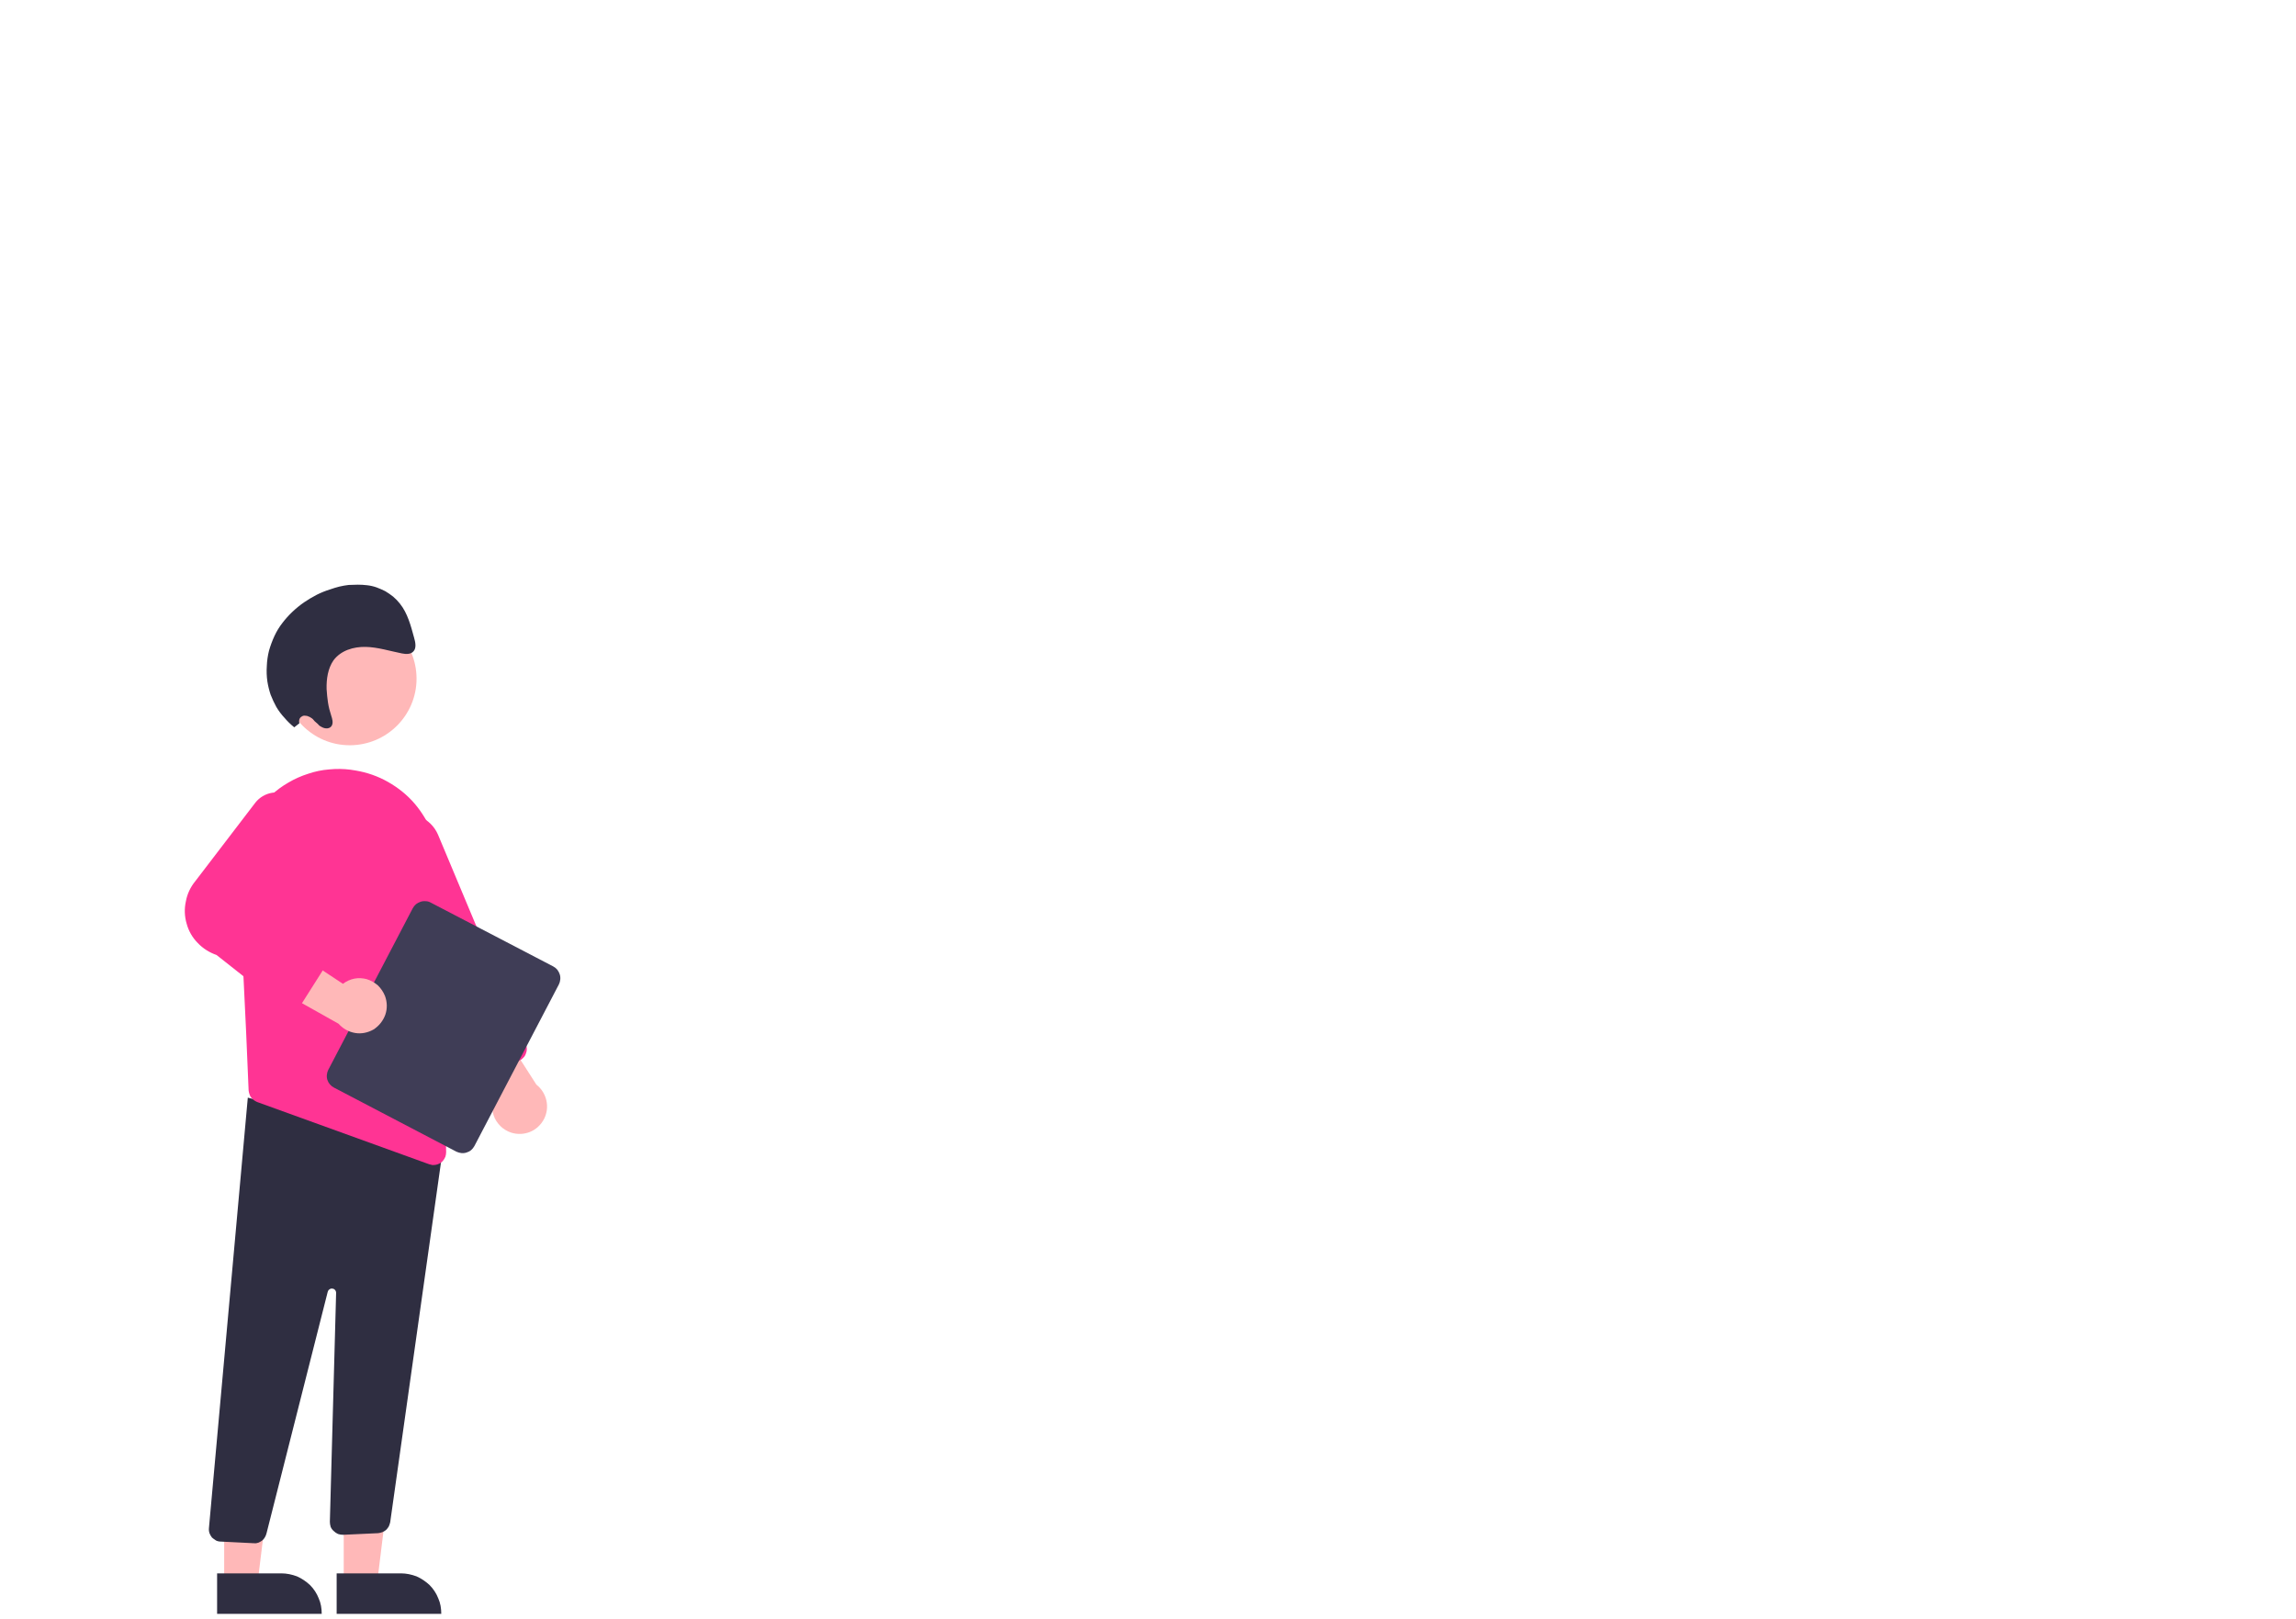 <svg version="1.2" xmlns="http://www.w3.org/2000/svg" viewBox="0 0 845 596" width="845" height="596">
	<title>undraw_questions_re_1fy7-svg</title>
	<style>
		.s0 { fill: #ffb8b8 } 
		.s1 { fill: #2f2e41 } 
		.s2 { fill: #ff3494 } 
		.s3 { fill: #3f3d56 } 
	</style>
	<path id="Layer" class="s0" d="m126.5 582.6v-47.3h18.1l-5.8 47.3h-12.3z"/>
	<path id="Layer" class="s1" d="m162.4 594h-38.5v-14.9h23.7c1.9 0 3.8 0.4 5.7 1.1 1.8 0.8 3.4 1.9 4.8 3.2 1.4 1.4 2.5 3.1 3.2 4.9 0.8 1.8 1.1 3.7 1.1 5.7 301.7 731.4 301.7 731.4 301.7 731.4z"/>
	<path id="Layer" class="s0" d="m82.5 582.6v-47.3h18.1l-5.8 47.3h-12.3z"/>
	<path id="Layer" class="s1" d="m118.4 594h-38.5v-14.9h23.7c1.9 0 3.8 0.4 5.7 1.1 1.8 0.8 3.4 1.9 4.8 3.2 1.4 1.4 2.5 3.1 3.2 4.9 0.8 1.8 1.1 3.7 1.1 5.7 257.7 731.4 257.7 731.4 257.7 731.4z"/>
	<path id="Layer" class="s1" d="m93.3 568l-12-0.6q-1 0-1.8-0.4-0.8-0.5-1.5-1.1-0.6-0.8-0.9-1.6-0.3-0.9-0.2-1.9l14.3-158.4 65.9 17.8 6.3-1.8-19.8 140.3q-0.2 0.8-0.5 1.5-0.4 0.7-1 1.3-0.6 0.5-1.3 0.8-0.8 0.3-1.6 0.4l-12.9 0.6q-1 0-1.9-0.3-0.9-0.4-1.6-1.1-0.7-0.6-1.1-1.5-0.3-1-0.3-1.9l2.3-84.2c0-0.4-0.1-0.8-0.4-1.1-0.2-0.3-0.6-0.5-1-0.5-0.3-0.1-0.7 0-1.1 0.3-0.3 0.2-0.5 0.5-0.6 0.9l-22.5 88.8q-0.2 0.8-0.6 1.5-0.4 0.7-1 1.2-0.7 0.5-1.4 0.8-0.8 0.3-1.6 0.2-0.1 0-0.2 0z"/>
	<path id="Layer" class="s0" d="m128.7 274.3c-13.5 0-24.5-11-24.5-24.5 0-13.6 11-24.6 24.5-24.6 13.6 0 24.6 11 24.6 24.6 0 13.5-11 24.5-24.6 24.5z"/>
	<path id="Layer" class="s2" d="m88.3 313.8q0.7-4 2.3-7.8 1.6-3.8 3.9-7.2 2.3-3.3 5.3-6.1 2.9-2.7 6.4-4.7 3.4-2 7.2-3.2 3.8-1.3 7.7-1.6 4-0.4 7.9 0.1 0.9 0.1 1.9 0.3c4.2 0.7 8.2 2.1 11.9 4.2 3.7 2.1 7.1 4.8 9.9 8.1 2.7 3.2 4.9 6.9 6.5 10.9 1.5 3.9 2.3 8.2 2.4 12.4l2.6 104.8q0 0.9-0.3 1.8-0.4 0.9-1 1.6-0.7 0.7-1.5 1-0.9 0.4-1.9 0.4-0.2 0-0.4 0-0.2 0-0.4-0.1-0.2 0-0.4-0.1-0.2 0-0.4-0.1l-63.3-22.9q-0.7-0.3-1.2-0.7-0.6-0.4-1-1-0.4-0.5-0.6-1.2-0.2-0.6-0.3-1.3l-0.9-21.2-2.8-58.3q-0.1-4.1 0.5-8.1z"/>
	<path id="Layer" class="s0" d="m188.2 416.9c-1.5-0.5-2.9-1.3-4-2.4-1.1-1.1-2-2.4-2.5-3.9-0.5-1.5-0.7-3-0.5-4.6 0.2-1.6 0.7-3 1.6-4.4l-21.5-28.5 18.6-1.2 17.5 27.3c1.9 1.5 3.2 3.6 3.7 5.9 0.5 2.3 0.2 4.7-0.9 6.8-1.1 2.1-2.9 3.8-5.1 4.7-2.2 0.9-4.6 1-6.9 0.3z"/>
	<path id="Layer" class="s2" d="m173.1 396.5q-0.4-0.2-0.8-0.4-0.4-0.3-0.7-0.6-0.4-0.3-0.6-0.7-0.3-0.4-0.5-0.8l-32.3-77.1c-1.3-3.1-1.3-6.5-0.1-9.6 1.3-3 3.7-5.5 6.8-6.8 3-1.2 6.4-1.3 9.5 0 3.1 1.3 5.5 3.7 6.8 6.7l32.3 77.1q0.4 0.9 0.4 1.8 0 0.9-0.4 1.8-0.3 0.9-1 1.5-0.6 0.7-1.5 1l-14.3 6.1q-0.5 0.1-0.9 0.2-0.5 0.1-0.9 0.1-0.5 0-0.9-0.1-0.5 0-0.9-0.2z"/>
	<path id="Layer" class="s3" d="m120.8 393.8l31.1-59.5q0.5-0.9 1.2-1.5 0.8-0.6 1.7-0.9 0.9-0.3 1.9-0.2 0.9 0 1.8 0.5l45.1 23.5q0.9 0.5 1.5 1.2 0.6 0.8 0.9 1.7 0.3 0.9 0.2 1.9-0.1 1-0.5 1.8l-31.1 59.5q-0.5 0.9-1.2 1.5-0.7 0.6-1.7 0.9-0.9 0.3-1.9 0.2-0.9-0.1-1.8-0.5l-45.1-23.6q-0.8-0.4-1.5-1.2-0.6-0.7-0.9-1.6-0.3-0.9-0.2-1.9 0.1-1 0.5-1.8z"/>
	<path id="Layer" class="s0" d="m141.8 373.5c-0.8 2.2-2.3 4.1-4.3 5.4-2.1 1.2-4.5 1.7-6.8 1.3-2.4-0.4-4.5-1.6-6.1-3.4l-28.3-15.9 0.1-18.5 29.8 19.7c1.2-0.9 2.7-1.6 4.2-1.9 1.6-0.3 3.1-0.2 4.6 0.2 1.6 0.5 2.9 1.3 4.1 2.3 1.1 1.1 2 2.4 2.6 3.9 0.8 2.2 0.9 4.6 0.1 6.9z"/>
	<path id="Layer" class="s2" d="m104 370.7l-24.3-19.2c-2.6-0.9-5-2.4-6.9-4.4-2-2-3.4-4.5-4.1-7.1-0.8-2.7-0.9-5.5-0.3-8.2 0.5-2.8 1.7-5.3 3.5-7.5l22.1-28.9c1.5-1.9 3.7-3.2 6.1-3.6 2.3-0.4 4.8 0.1 6.9 1.3 2.1 1.3 3.6 3.2 4.4 5.5 0.7 2.3 0.6 4.8-0.3 7.1l-17.5 28.6 25.7 12.1q0.9 0.5 1.6 1.2 0.6 0.8 0.9 1.8 0.3 0.9 0.1 1.9-0.1 1-0.6 1.9l-10.4 16.4q-0.3 0.4-0.6 0.7-0.4 0.4-0.8 0.7-0.4 0.2-0.8 0.4-0.5 0.2-1 0.3 0 0-0.1 0-0.4 0.1-0.9 0.1-0.5-0.1-1-0.2-0.4-0.1-0.9-0.3-0.4-0.3-0.8-0.6z"/>
	<path id="Layer" class="s1" d="m108.3 267.7q-2-1.6-3.6-3.5-1.7-1.8-3-4-1.2-2.2-2.1-4.5-0.8-2.4-1.2-4.9-0.4-2.8-0.2-5.7 0.1-2.8 0.8-5.6 0.8-2.8 2-5.4 1.2-2.6 3-4.9 1.6-2.1 3.6-4 2-1.9 4.3-3.5 2.2-1.5 4.7-2.8 2.4-1.2 5-2 1.7-0.6 3.3-1 1.7-0.4 3.4-0.6 1.7-0.1 3.4-0.1 1.7 0 3.4 0.2 1.8 0.2 3.5 0.8 1.6 0.6 3.2 1.4 1.5 0.9 2.9 2 1.4 1.2 2.5 2.6c2.8 3.5 4 8.1 5.2 12.5 0.5 1.7 0.9 3.8-0.2 5-1 1.2-2.8 1.1-4.3 0.8-4.5-0.9-8.9-2.3-13.3-2.4-4.5-0.1-9.2 1.3-11.9 5-2 2.9-2.6 6.8-2.5 10.5q0.1 1.2 0.2 2.5 0.1 1.2 0.3 2.4 0.2 1.3 0.5 2.5 0.3 1.2 0.7 2.4c0.4 1.2 0.8 2.6 0.2 3.7-0.7 1.2-2.3 1.2-3.5 0.6q-0.4-0.2-0.9-0.5-0.4-0.3-0.7-0.7-0.4-0.3-0.8-0.7-0.4-0.3-0.7-0.7-0.3-0.4-0.7-0.7-0.4-0.3-0.8-0.5-0.5-0.2-1-0.4-0.5-0.1-1-0.1-0.5 0-0.9 0.3-0.4 0.2-0.7 0.6-0.3 0.5-0.3 0.9-0.1 0.5 0.1 1z"/>
</svg>